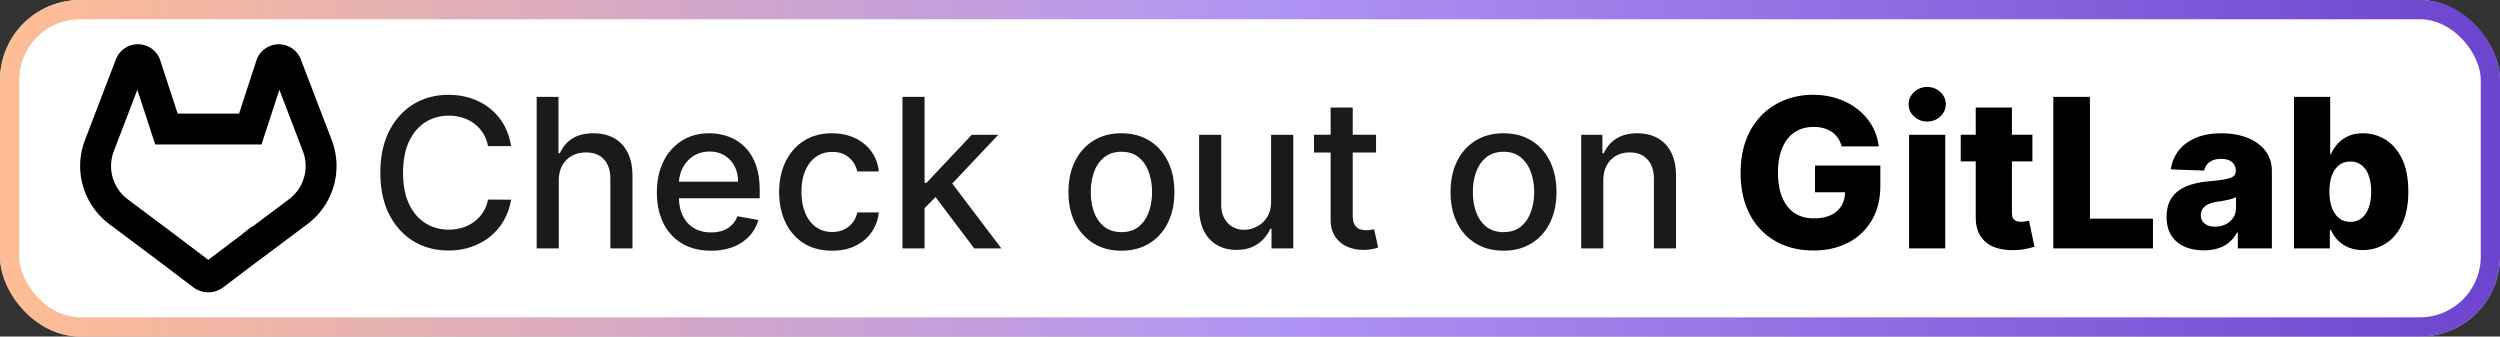 <svg xmlns="http://www.w3.org/2000/svg" width="156" height="21" fill="none" viewBox="0 0 156 21"><rect x="0" y="0" width="156" height="21" fill="#333333" stroke="none"/><rect width="156" height="21" fill="currentColor" class="fill" rx="5"/><rect width="154.8" height="19.8" x=".6" y=".6" stroke="url(#paint0_linear_2040_168)" stroke-opacity=".88" stroke-width="1.2" rx="4.4"/><g clip-path="url(#clip0_2040_168)"><path fill="currentColor" d="M8.683 2.763a1.473 1.473 0 0 0-1.445.923l-.002.005-1.87 4.884-.065.161-.002.005a4.52 4.52 0 0 0-.264 1.06v.002a4.52 4.52 0 0 0 .394 2.474v.003l.002.003v.002l.002.002v.001l.002.001c.046.099.097.198.153.296l-.003-.004.008.015.005.009.003.005.003.003a4.534 4.534 0 0 0 .909 1.12c.09.08.184.158.283.233l.017.014.004.003h.001l2.92 2.186 1.442 1.091.877.664v.001a1.565 1.565 0 0 0 1.878 0v-.001l.877-.664 1.455-1.1-.137.109 3.072-2.3.004-.004A4.523 4.523 0 0 0 20.7 8.74v-.002l-.02-.051-1.914-4.994-.002-.006a1.467 1.467 0 0 0-.577-.696h-.002a1.48 1.48 0 0 0-1.703.09l-.003.001-.002.002a1.463 1.463 0 0 0-.496.756l.012-.044-1.075 3.292h-3.833l-1.076-3.292.013.044a1.464 1.464 0 0 0-.496-.756v-.001a1.47 1.47 0 0 0-.842-.32Zm8.749 2.839L18.88 9.38l.02.053a2.59 2.59 0 0 1-.857 2.993l-.006.004-.006.005-2.329 1.743-.024-.02-.598.479-1.432 1.085-.652.493-.652-.493-1.446-1.095L7.99 12.45l-.037-.03-.007-.004a2.573 2.573 0 0 1-.67-.767l.015.03-.116-.158.1.128a2.6 2.6 0 0 1-.091-.173l-.097-.138.09.126a2.61 2.61 0 0 1-.196-.594 2.595 2.595 0 0 1-.03-.827v-.005a2.62 2.62 0 0 1 .145-.588l1.474-3.847 1.116 3.413h6.631l1.116-3.414ZM5.56 12.465l.075.103-.005-.003-.07-.1Zm.141.273c.03.038.059.077.06.08a35.606 35.606 0 0 0-.06-.08Z" class="base"/></g><path fill="currentColor" d="M31.891 9.12h-1.44a2.202 2.202 0 0 0-.863-1.408 2.387 2.387 0 0 0-.734-.37A2.866 2.866 0 0 0 28 7.219a2.67 2.67 0 0 0-1.464.41c-.428.275-.766.676-1.015 1.206-.247.53-.37 1.175-.37 1.939 0 .77.123 1.418.37 1.948.249.53.589.93 1.02 1.2.43.271.915.406 1.454.406.299 0 .582-.04.85-.12.27-.083.515-.204.733-.364a2.212 2.212 0 0 0 .873-1.39l1.44.005a3.855 3.855 0 0 1-.447 1.283 3.54 3.54 0 0 1-.845 1.007c-.342.28-.733.497-1.173.65-.44.154-.92.231-1.44.231-.819 0-1.548-.194-2.188-.581-.64-.391-1.145-.95-1.515-1.676-.366-.726-.549-1.593-.549-2.6 0-1.009.185-1.875.554-2.598.37-.727.874-1.284 1.514-1.672.64-.39 1.368-.586 2.184-.586.502 0 .97.073 1.403.217.437.142.83.351 1.177.628.348.274.636.61.864 1.006.227.394.381.845.461 1.353Zm2.977 2.17v4.21h-1.38V6.045h1.361v3.518h.088c.166-.381.42-.685.762-.91.341-.224.788-.336 1.339-.336.486 0 .91.1 1.274.3.366.2.65.498.85.895.202.394.304.887.304 1.478v4.51h-1.38v-4.344c0-.52-.134-.923-.402-1.21-.268-.289-.64-.434-1.117-.434-.327 0-.619.07-.877.208a1.498 1.498 0 0 0-.605.61c-.145.264-.217.584-.217.96Zm9.496 4.353c-.699 0-1.3-.15-1.805-.448a3.037 3.037 0 0 1-1.163-1.27c-.271-.547-.407-1.189-.407-1.924 0-.727.136-1.367.407-1.92a3.154 3.154 0 0 1 1.144-1.298c.493-.31 1.068-.466 1.727-.466.4 0 .788.066 1.163.198.376.133.713.34 1.011.623.299.284.534.651.707 1.104.172.45.258.995.258 1.639v.489H41.77v-1.034h4.285c0-.363-.074-.685-.222-.965a1.675 1.675 0 0 0-.623-.67 1.741 1.741 0 0 0-.933-.244c-.388 0-.726.095-1.015.286a1.92 1.92 0 0 0-.665.739c-.154.302-.231.63-.231.983v.808c0 .474.083.877.25 1.21.168.332.404.586.706.761.301.173.654.259 1.057.259.261 0 .5-.037.715-.111a1.484 1.484 0 0 0 .919-.9l1.306.235a2.365 2.365 0 0 1-.563 1.011 2.73 2.73 0 0 1-1.01.67 3.785 3.785 0 0 1-1.381.235Zm7.56 0c-.686 0-1.277-.155-1.772-.466a3.087 3.087 0 0 1-1.136-1.297c-.264-.551-.397-1.182-.397-1.893 0-.72.136-1.356.406-1.907.271-.554.653-.986 1.145-1.297.493-.31 1.073-.466 1.74-.466.54 0 1.02.1 1.441.3.422.197.762.474 1.02.83.262.358.417.775.466 1.252h-1.343a1.61 1.61 0 0 0-.508-.859c-.261-.24-.612-.36-1.052-.36-.385 0-.722.102-1.011.305-.287.2-.51.486-.67.858-.16.37-.24.807-.24 1.311 0 .518.079.964.236 1.34.157.375.378.666.664.872.29.206.63.31 1.02.31.262 0 .5-.049.712-.144.215-.099.395-.239.54-.42.148-.182.25-.4.31-.656h1.343a2.61 2.61 0 0 1-.448 1.228c-.25.36-.584.644-1.002.85-.416.206-.903.31-1.463.31Zm5.66-2.548-.01-1.685h.24l2.825-3h1.653l-3.222 3.415h-.217l-1.27 1.27Zm-1.27 2.405V6.045h1.38V15.5h-1.38Zm4.478 0-2.54-3.37.952-.965 3.282 4.335h-1.694Zm9.185.143c-.665 0-1.245-.152-1.74-.457a3.082 3.082 0 0 1-1.154-1.279c-.274-.547-.411-1.188-.411-1.92 0-.736.137-1.379.41-1.93.275-.55.66-.979 1.155-1.283.495-.305 1.076-.457 1.74-.457.665 0 1.245.152 1.74.457.496.304.88.732 1.155 1.283.274.551.41 1.194.41 1.93 0 .732-.136 1.373-.41 1.92a3.082 3.082 0 0 1-1.154 1.28c-.496.304-1.076.456-1.74.456Zm.005-1.159c.43 0 .788-.114 1.07-.341.284-.228.493-.531.629-.91.138-.378.207-.795.207-1.25 0-.453-.069-.869-.207-1.247a2.03 2.03 0 0 0-.628-.919c-.283-.23-.64-.346-1.071-.346-.434 0-.794.115-1.08.346-.284.23-.494.537-.633.919a3.674 3.674 0 0 0-.203 1.246c0 .456.068.873.203 1.251.139.379.35.682.633.91.286.227.646.341 1.08.341Zm9.333-1.925V8.41H80.7V15.5h-1.357v-1.228h-.074a2.213 2.213 0 0 1-.785.946c-.357.25-.801.374-1.334.374-.455 0-.859-.1-1.21-.3a2.108 2.108 0 0 1-.821-.9c-.197-.397-.296-.888-.296-1.473V8.41h1.38v4.344c0 .483.135.868.402 1.154.268.287.616.43 1.044.43.258 0 .515-.065.77-.194.26-.13.473-.325.642-.587.173-.261.257-.593.254-.997Zm6.55-4.15v1.108h-3.873V8.409h3.873ZM83.03 6.71h1.38v6.708c0 .268.04.47.12.605.08.132.184.223.31.272.13.046.27.07.42.07.11 0 .208-.008.29-.024.084-.015.149-.027.195-.037l.25 1.14a2.702 2.702 0 0 1-.896.148 2.428 2.428 0 0 1-1.016-.194 1.742 1.742 0 0 1-.762-.627c-.194-.284-.29-.639-.29-1.067V6.71Zm10.789 8.933c-.665 0-1.245-.152-1.74-.457a3.082 3.082 0 0 1-1.154-1.279c-.274-.547-.411-1.188-.411-1.92 0-.736.137-1.379.41-1.93.274-.55.66-.979 1.155-1.283.495-.305 1.075-.457 1.74-.457s1.245.152 1.74.457c.496.304.88.732 1.155 1.283.273.551.41 1.194.41 1.93 0 .732-.136 1.373-.41 1.92a3.082 3.082 0 0 1-1.154 1.28c-.496.304-1.076.456-1.741.456Zm.005-1.159c.43 0 .788-.114 1.07-.341.284-.228.493-.531.628-.91.139-.378.208-.795.208-1.25 0-.453-.069-.869-.208-1.247a2.03 2.03 0 0 0-.627-.919c-.283-.23-.64-.346-1.071-.346-.434 0-.794.115-1.08.346-.284.23-.495.537-.633.919a3.674 3.674 0 0 0-.203 1.246c0 .456.067.873.203 1.251.138.379.35.682.632.91.287.227.647.341 1.08.341Zm6.222-3.194v4.21h-1.38V8.41h1.324v1.153h.088c.163-.375.418-.677.766-.905.351-.227.793-.341 1.325-.341.483 0 .906.101 1.27.304.363.2.644.499.844.896.2.397.301.888.301 1.473v4.51h-1.381v-4.344c0-.514-.134-.916-.401-1.205-.268-.292-.636-.439-1.104-.439-.32 0-.605.07-.854.208a1.497 1.497 0 0 0-.586.61c-.142.264-.212.584-.212.96Z" class="tagline"/><path fill="currentColor" d="M114.92 9.134a1.642 1.642 0 0 0-.231-.513 1.463 1.463 0 0 0-.374-.383 1.595 1.595 0 0 0-.508-.235 2.24 2.24 0 0 0-.627-.083c-.459 0-.856.11-1.191.332-.333.222-.59.545-.771.97-.182.421-.273.934-.273 1.537 0 .606.088 1.123.263 1.551.176.428.43.754.762.979.333.224.736.337 1.21.337.418 0 .772-.068 1.061-.203.293-.139.514-.334.665-.587.151-.252.226-.55.226-.89l.425.05h-2.299V10.33h4.076v1.252c0 .846-.18 1.57-.54 2.174a3.59 3.59 0 0 1-1.477 1.39c-.625.323-1.343.484-2.156.484-.902 0-1.694-.195-2.377-.586a4.062 4.062 0 0 1-1.598-1.671c-.381-.726-.572-1.588-.572-2.585 0-.776.115-1.464.346-2.064a4.391 4.391 0 0 1 .965-1.533 4.18 4.18 0 0 1 1.44-.95 4.792 4.792 0 0 1 1.768-.324 4.81 4.81 0 0 1 1.529.236c.474.157.892.378 1.255.664.366.287.663.627.891 1.02.228.395.37.827.425 1.298h-2.313Zm4.206 6.366V8.41h2.257v7.09h-2.257Zm1.131-7.917c-.317 0-.59-.105-.817-.314a1.01 1.01 0 0 1-.342-.767c0-.295.114-.547.342-.757.227-.212.5-.318.817-.318.32 0 .592.106.817.318a.99.99 0 0 1 .341.757c0 .299-.113.554-.341.767-.225.21-.497.314-.817.314Zm6.565.826v1.662h-4.473V8.409h4.473Zm-3.536-1.699h2.258v6.56c0 .139.021.251.064.337a.409.409 0 0 0 .199.18c.086.034.189.051.309.051.086 0 .177-.008.273-.023a4.18 4.18 0 0 0 .221-.046l.342 1.63c-.108.03-.26.069-.457.115a3.809 3.809 0 0 1-.697.088c-.53.024-.984-.037-1.362-.185a1.77 1.77 0 0 1-.864-.702c-.196-.317-.292-.715-.286-1.195V6.71Zm4.841 8.79V6.045h2.285v7.6h3.933V15.5h-6.218Zm9.4.12c-.452 0-.854-.075-1.205-.226a1.874 1.874 0 0 1-.826-.693c-.2-.31-.3-.7-.3-1.168 0-.394.069-.726.207-.997.139-.27.33-.49.573-.66a2.69 2.69 0 0 1 .84-.383c.317-.09.656-.15 1.016-.18.403-.037.728-.075.974-.116.246-.043.424-.103.535-.18a.388.388 0 0 0 .171-.337v-.023c0-.237-.082-.42-.245-.549-.163-.13-.383-.194-.66-.194-.298 0-.538.065-.72.194a.85.85 0 0 0-.346.535l-2.082-.073c.061-.431.22-.816.475-1.155.259-.341.613-.609 1.062-.803.452-.197.996-.295 1.63-.295.452 0 .869.054 1.251.161.381.105.714.259.997.462.283.2.502.446.655.739.157.292.236.626.236 1.001v4.82h-2.124v-.988h-.055c-.126.24-.288.443-.485.61a1.93 1.93 0 0 1-.688.373 2.919 2.919 0 0 1-.886.125Zm.697-1.477c.243 0 .462-.05.656-.148.197-.098.354-.234.47-.406.117-.176.176-.379.176-.61v-.674a1.344 1.344 0 0 1-.236.093 3.935 3.935 0 0 1-.295.078 5.417 5.417 0 0 1-.332.065l-.328.05a2.039 2.039 0 0 0-.545.158.859.859 0 0 0-.342.277.685.685 0 0 0-.115.397c0 .233.083.412.249.535.17.123.384.185.642.185Zm4.921 1.357V6.045h2.258v3.578h.046c.092-.215.223-.423.392-.623.173-.2.391-.363.656-.49.268-.129.588-.193.96-.193.492 0 .953.129 1.38.388.431.258.779.657 1.044 1.195.264.539.397 1.225.397 2.06 0 .802-.128 1.475-.384 2.017-.252.541-.593.947-1.024 1.218-.428.271-.904.407-1.427.407a2.26 2.26 0 0 1-.928-.176 2.03 2.03 0 0 1-.66-.462 2.217 2.217 0 0 1-.406-.614h-.069v1.15h-2.235Zm2.211-3.546c0 .382.051.715.153.998.104.283.254.503.448.66.197.154.432.23.706.23a1.1 1.1 0 0 0 .706-.23c.194-.157.34-.377.439-.66.101-.283.152-.616.152-.998 0-.381-.051-.712-.152-.992a1.4 1.4 0 0 0-.439-.65 1.089 1.089 0 0 0-.706-.232c-.277 0-.512.076-.706.226a1.42 1.42 0 0 0-.448.647c-.102.28-.153.614-.153 1.002Z" class="base"/><defs><linearGradient id="paint0_linear_2040_168" x1="0" x2="156" y1="10.5" y2="10.5" gradientUnits="userSpaceOnUse"><stop stop-color="#FEB484"/><stop offset=".501" stop-color="#A686F2"/><stop offset="1" stop-color="#592AC8"/></linearGradient><clipPath id="clip0_2040_168"><path fill="currentColor" d="M5 2.5h16v16H5z" class="base"/></clipPath></defs><style>.fill{color:#fff}.base{color:#000}.tagline{color:#1a1a1a}@media (prefers-color-scheme:dark){.fill{color:#000}.base{color:#fff}.tagline{color:#e8e8e8}}</style></svg>